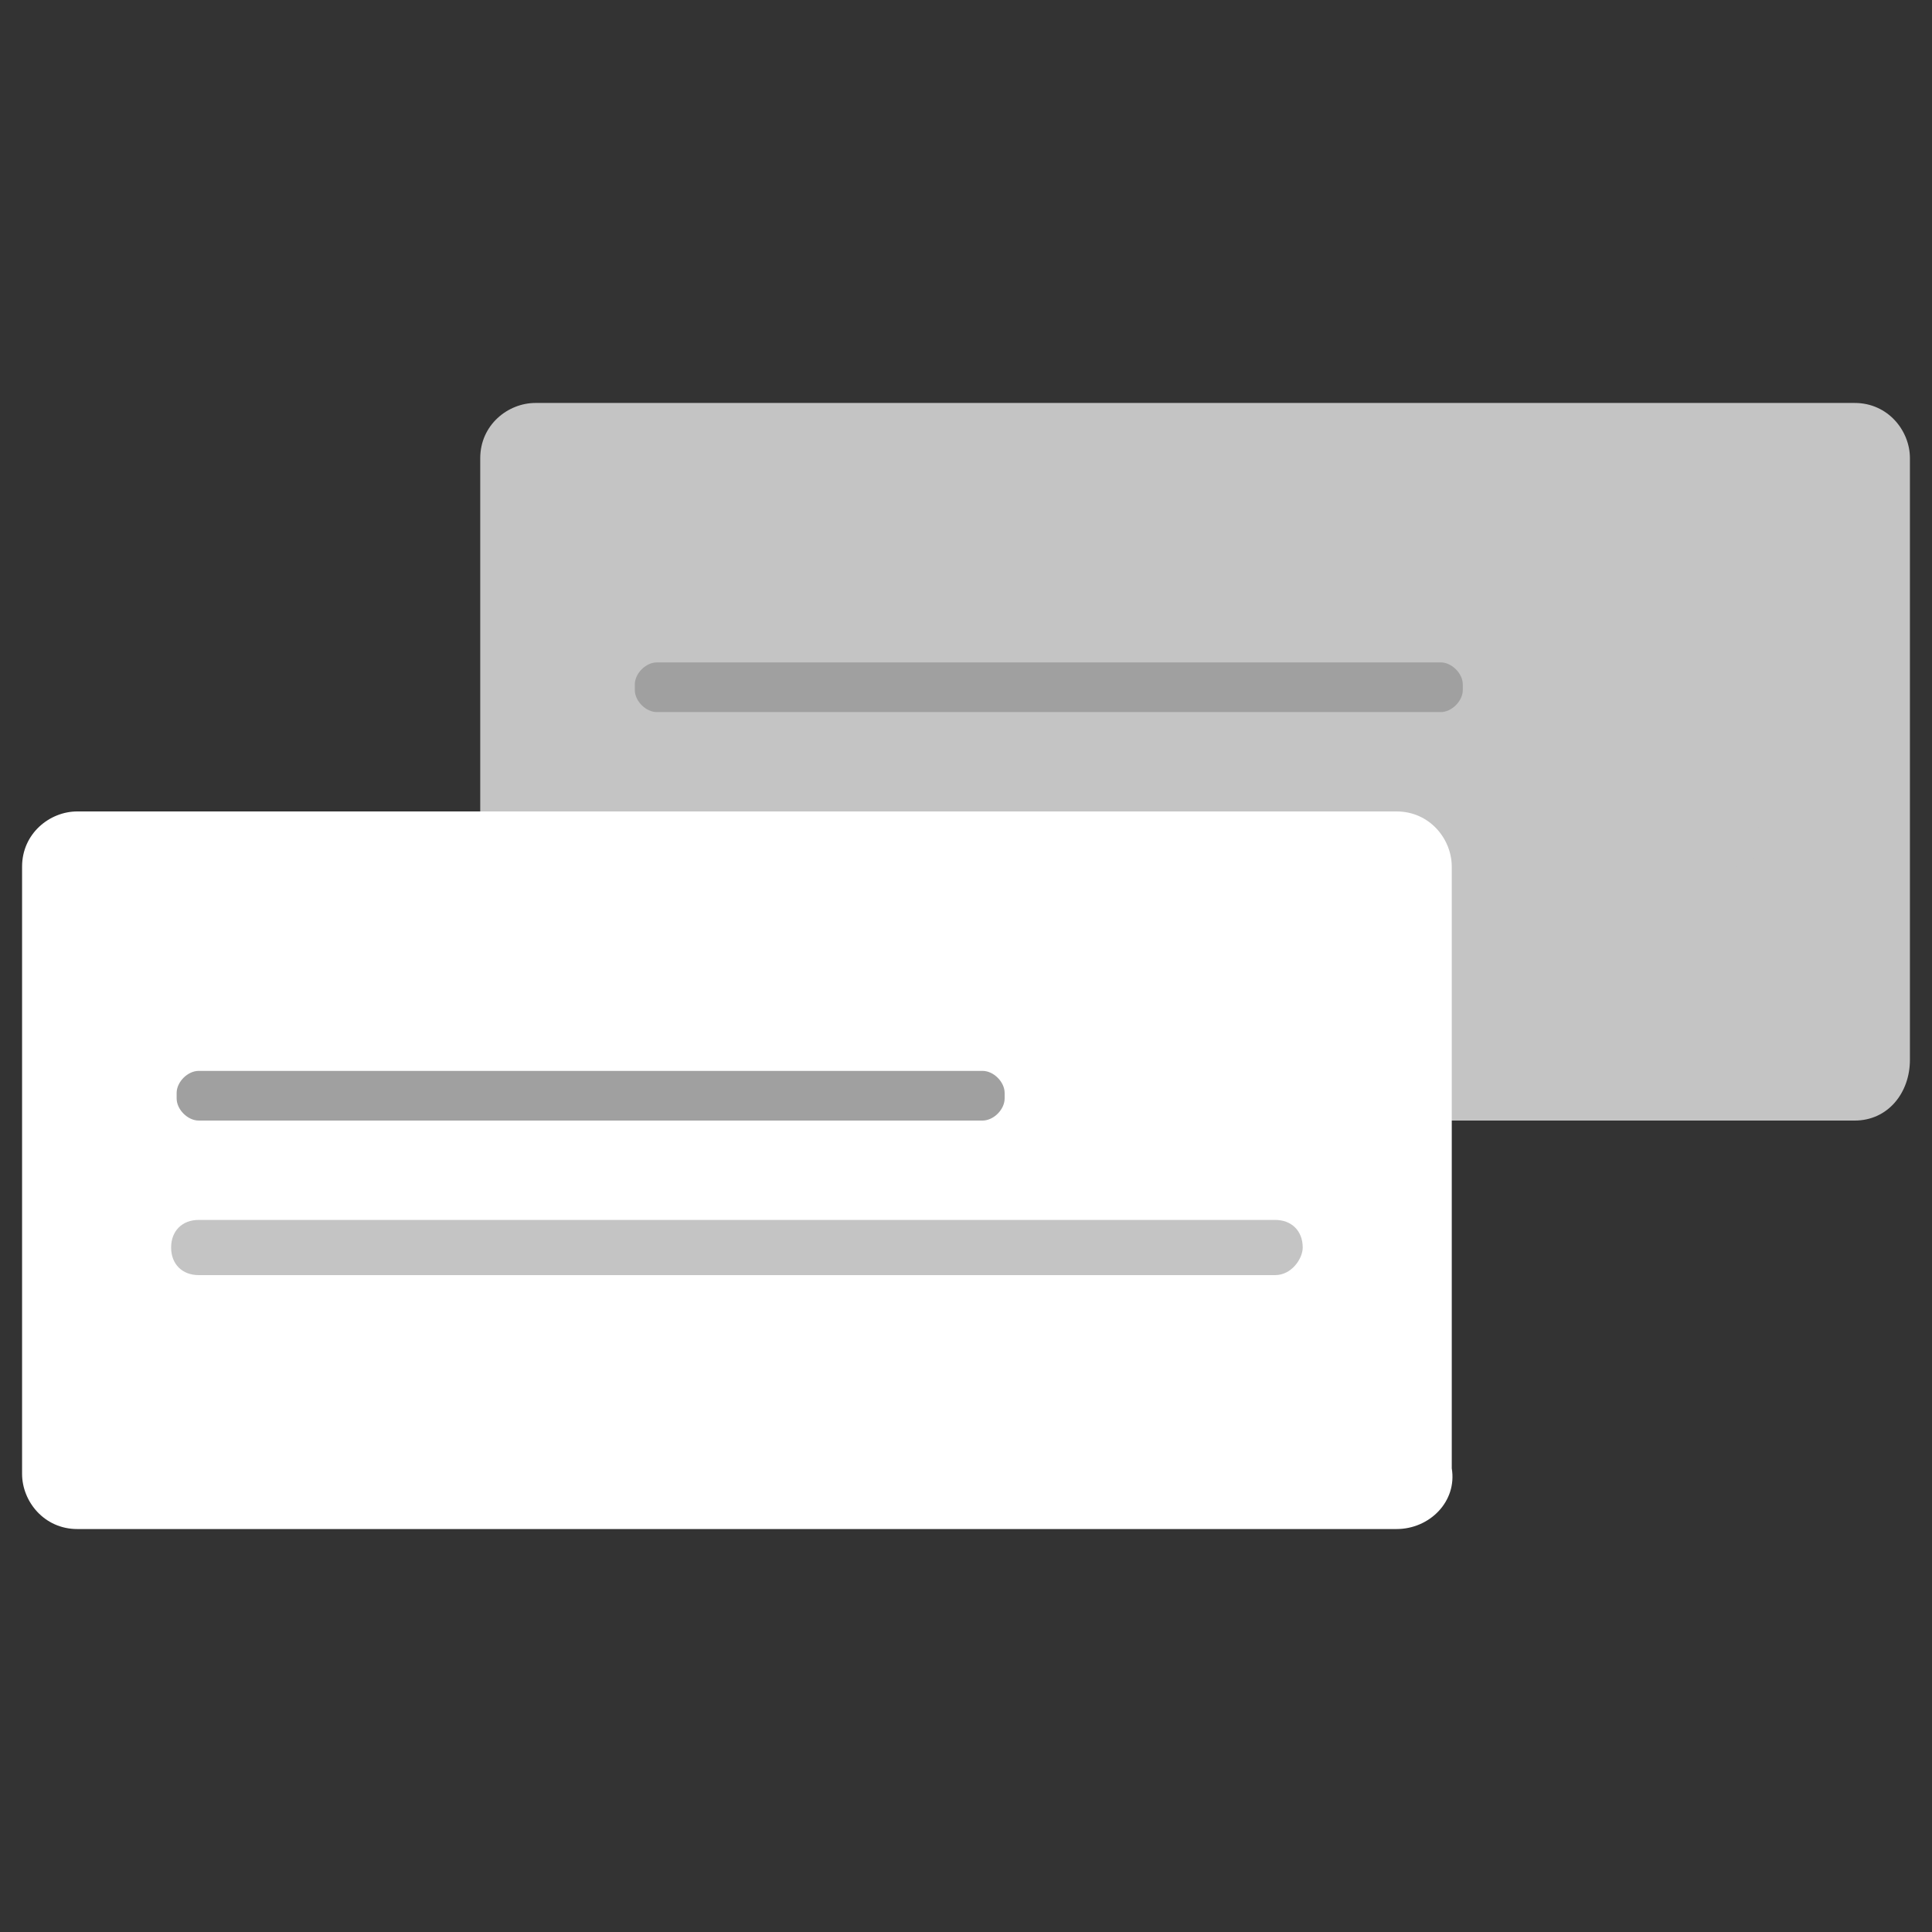 <?xml version="1.0" encoding="utf-8"?>
<!-- Generator: Adobe Illustrator 19.0.0, SVG Export Plug-In . SVG Version: 6.00 Build 0)  -->
<svg version="1.1" id="Layer_1" xmlns="http://www.w3.org/2000/svg" xmlns:xlink="http://www.w3.org/1999/xlink" x="0px" y="0px"
	 viewBox="0 0 35 35" style="enable-background:new 0 0 35 35;" xml:space="preserve">
<rect x="0" y="0" width="35" height="35" fill="#333333" stroke="none"/>
<style type="text/css">
	.st0{fill:#C4C4C4;}
	.st1{fill:#A0A0A0;}
	.st2{fill:#FFFFFF;}
</style>
<g id="XMLID_11_">
	<g id="XMLID_9_">
		<path id="XMLID_8_" class="st0" d="M33.6,20.3H9.7c-0.6,0-1-0.5-1-1V8.3c0-0.6,0.5-1,1-1h23.9c0.6,0,1,0.5,1,1v10.9
			C34.6,19.8,34.2,20.3,33.6,20.3z"/>
		<g id="XMLID_5_">
			<path id="XMLID_7_" class="st1" d="M26.1,12.9H11.9c-0.2,0-0.4-0.2-0.4-0.4v-0.1c0-0.2,0.2-0.4,0.4-0.4h14.2
				c0.2,0,0.4,0.2,0.4,0.4v0.1C26.5,12.7,26.3,12.9,26.1,12.9z"/>
			<path id="XMLID_6_" class="st0" d="M31.4,15.7H11.9c-0.3,0-0.5-0.2-0.5-0.5v0c0-0.3,0.2-0.5,0.5-0.5h19.5c0.3,0,0.5,0.2,0.5,0.5
				v0C31.9,15.5,31.7,15.7,31.4,15.7z"/>
		</g>
	</g>
	<g id="XMLID_10_">
		<path id="XMLID_1_" class="st2" d="M25.3,27.7H1.4c-0.6,0-1-0.5-1-1V15.7c0-0.6,0.5-1,1-1h23.9c0.6,0,1,0.5,1,1v10.9
			C26.4,27.2,25.9,27.7,25.3,27.7z"/>
		<g id="XMLID_4_">
			<path id="XMLID_2_" class="st1" d="M17.8,20.3H3.6c-0.2,0-0.4-0.2-0.4-0.4v-0.1c0-0.2,0.2-0.4,0.4-0.4h14.2
				c0.2,0,0.4,0.2,0.4,0.4v0.1C18.2,20.1,18,20.3,17.8,20.3z"/>
			<path id="XMLID_3_" class="st0" d="M23.1,23.1H3.6c-0.3,0-0.5-0.2-0.5-0.5l0,0c0-0.3,0.2-0.5,0.5-0.5h19.5c0.3,0,0.5,0.2,0.5,0.5
				l0,0C23.6,22.8,23.4,23.1,23.1,23.1z"/>
		</g>
	</g>
</g>
</svg>
